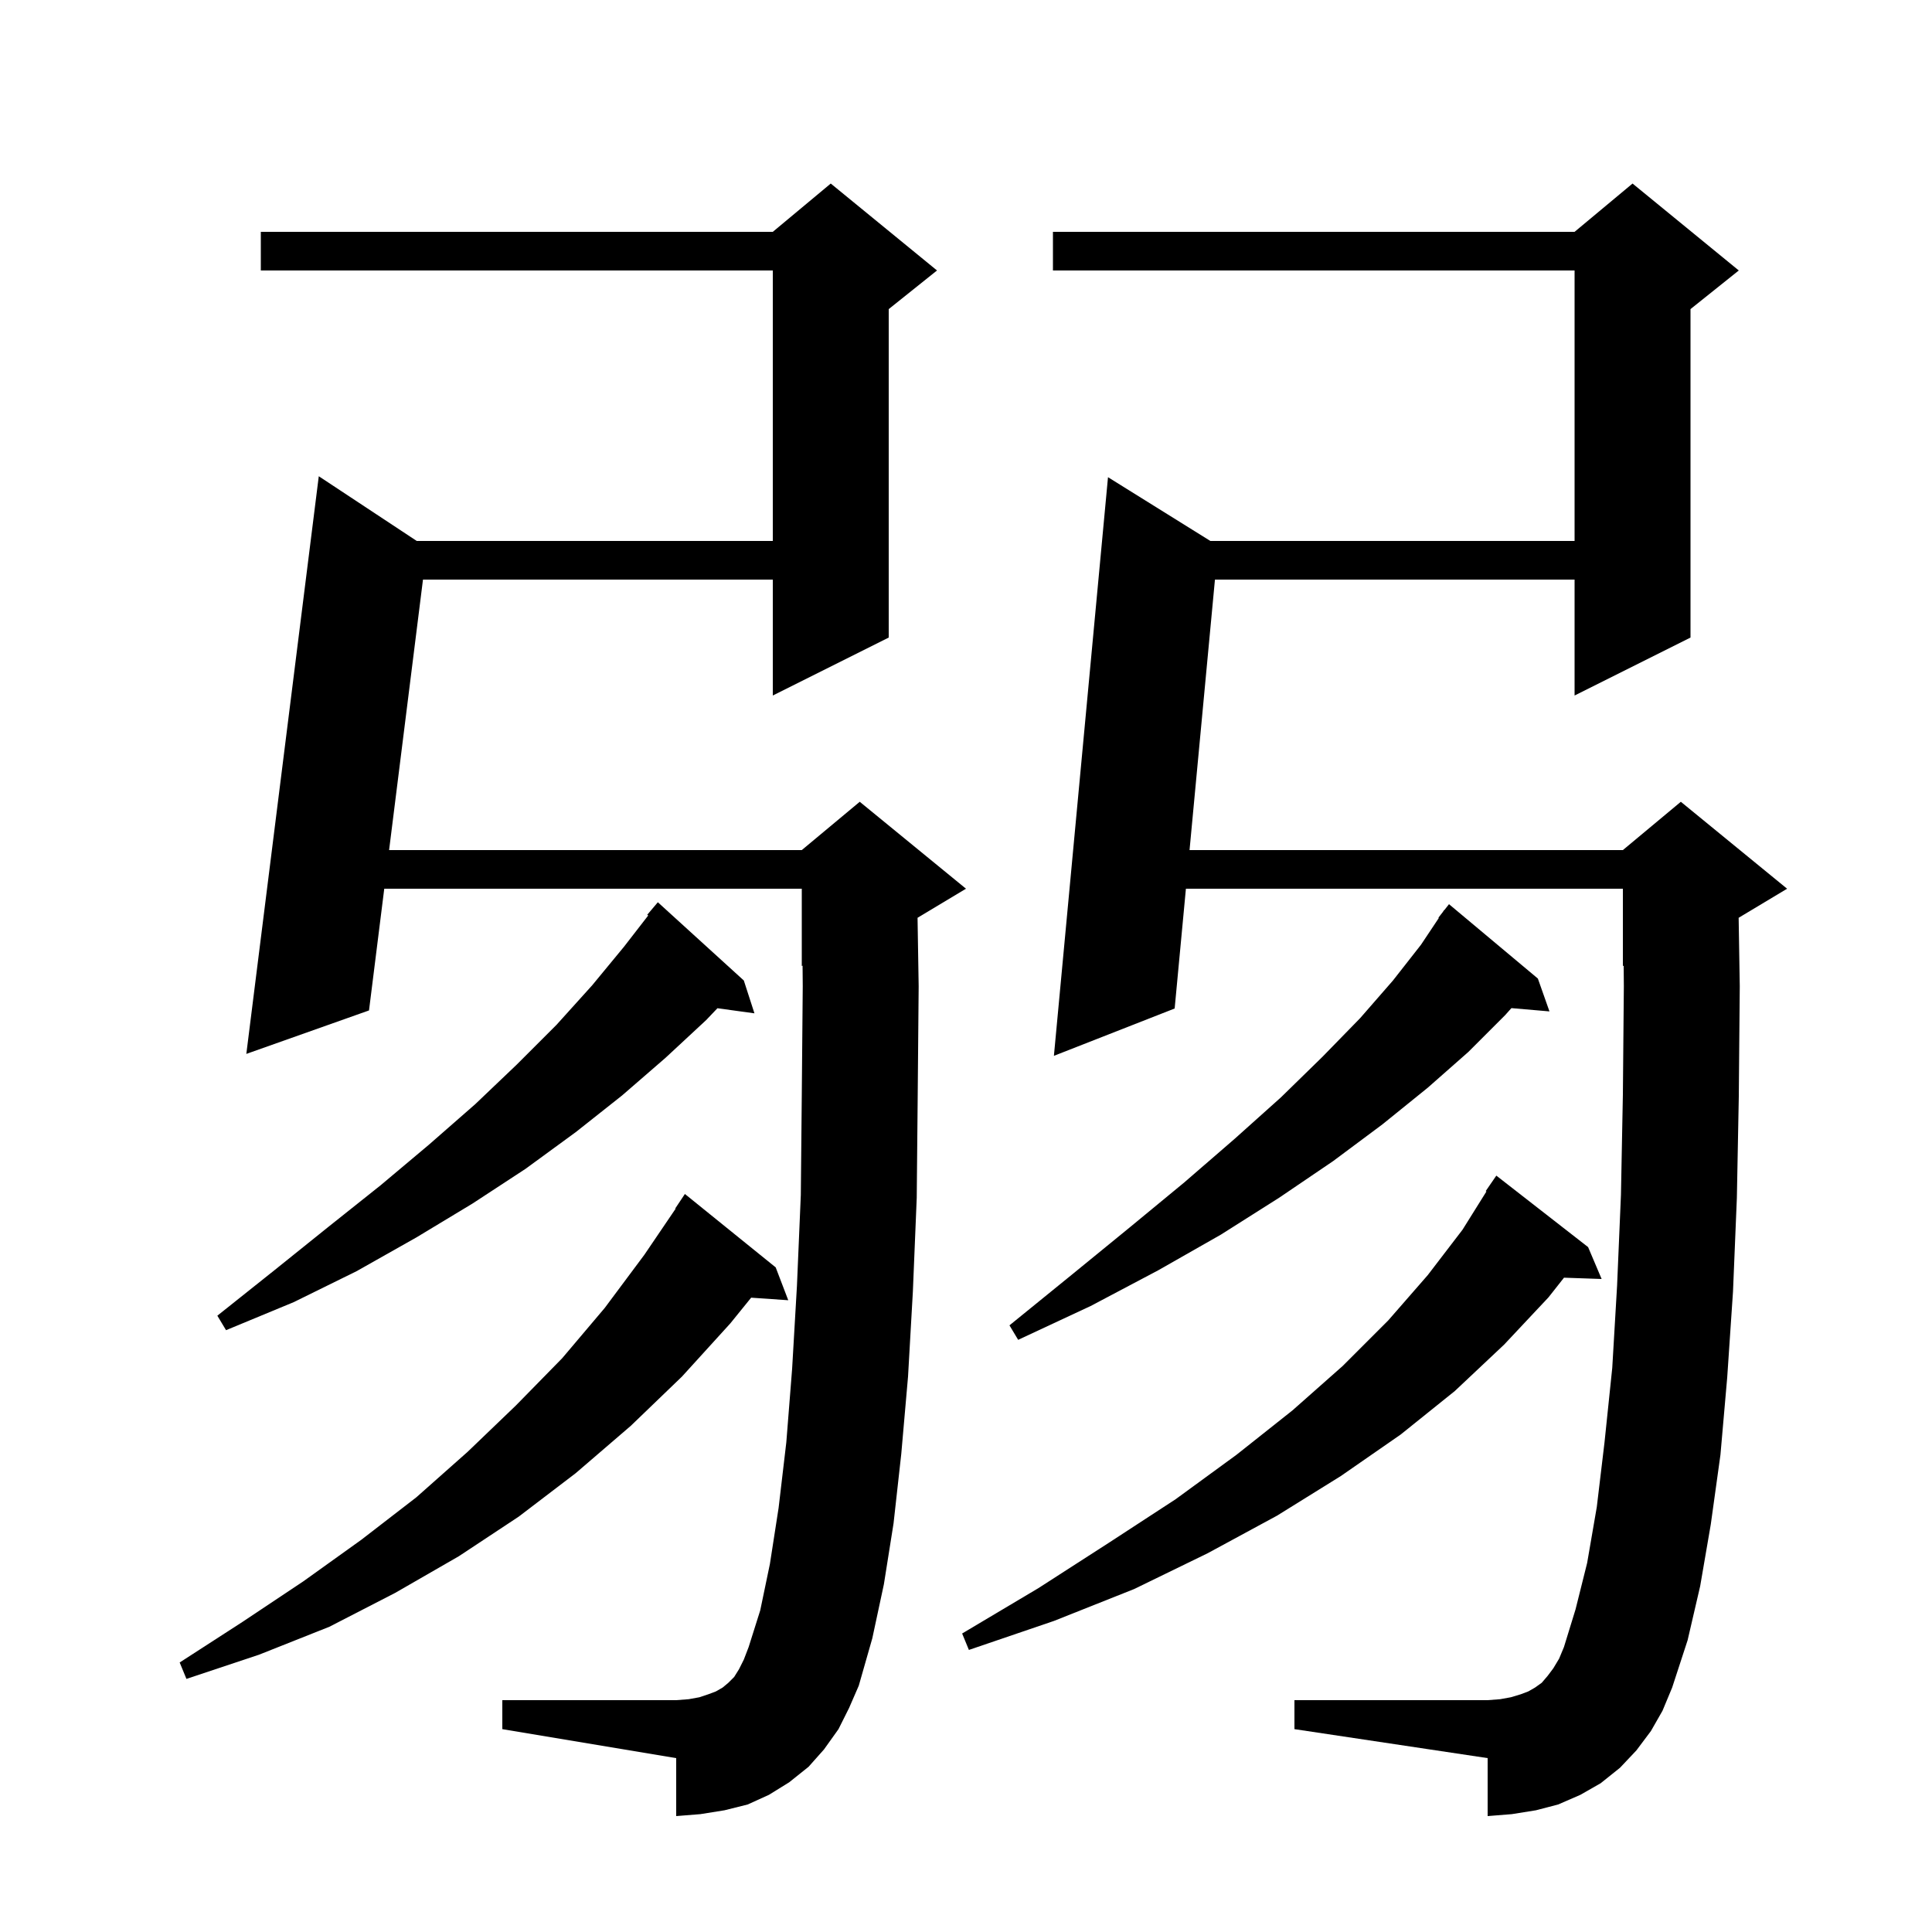 <svg xmlns="http://www.w3.org/2000/svg" xmlns:xlink="http://www.w3.org/1999/xlink" version="1.1" baseProfile="full" viewBox="0 0 200 200" width="200" height="200">
<g fill="black">
<path d="M 170.9 179.2 L 169.4 181.2 L 167.7 183.0 L 165.7 184.6 L 163.6 185.8 L 161.3 186.8 L 159.0 187.4 L 156.5 187.8 L 154.0 188.0 L 154.0 182.0 L 134.0 179.0 L 134.0 176.0 L 154.0 176.0 L 155.3 175.9 L 156.4 175.7 L 157.4 175.4 L 158.2 175.1 L 158.9 174.7 L 159.6 174.2 L 160.2 173.5 L 160.8 172.7 L 161.4 171.7 L 161.9 170.5 L 163.1 166.6 L 164.3 161.8 L 165.3 156.0 L 166.1 149.3 L 166.9 141.6 L 167.4 133.1 L 167.8 123.7 L 168.0 113.3 L 168.1 102.1 L 168.082 99.966 L 168.0 100.0 L 168.0 92.0 L 122.765 92.0 L 121.6 104.4 L 109.1 109.3 L 114.7 49.4 L 125.297 56.0 L 163.0 56.0 L 163.0 28.0 L 109.0 28.0 L 109.0 24.0 L 163.0 24.0 L 169.0 19.0 L 180.0 28.0 L 175.0 32.0 L 175.0 66.0 L 163.0 72.0 L 163.0 60.0 L 125.771 60.0 L 123.141 88.0 L 168.0 88.0 L 174.0 83.0 L 185.0 92.0 L 180.0 95.0 L 179.984 95.007 L 180.1 102.1 L 180.0 113.5 L 179.8 124.0 L 179.4 133.7 L 178.8 142.6 L 178.1 150.6 L 177.1 157.8 L 176.0 164.2 L 174.7 169.8 L 173.1 174.7 L 172.1 177.1 Z M 86.8 179.0 L 85.3 181.1 L 83.7 182.9 L 81.7 184.5 L 79.6 185.8 L 77.4 186.8 L 75.0 187.4 L 72.5 187.8 L 70.0 188.0 L 70.0 182.0 L 52.0 179.0 L 52.0 176.0 L 70.0 176.0 L 71.3 175.9 L 72.4 175.7 L 73.3 175.4 L 74.1 175.1 L 74.8 174.7 L 75.4 174.2 L 76.0 173.6 L 76.5 172.8 L 77.0 171.8 L 77.5 170.5 L 78.7 166.7 L 79.7 161.9 L 80.6 156.1 L 81.4 149.3 L 82.0 141.7 L 82.5 133.1 L 82.9 123.7 L 83.0 113.4 L 83.1 102.1 L 83.082 99.966 L 83.0 100.0 L 83.0 92.0 L 39.778 92.0 L 38.2 104.6 L 25.5 109.1 L 33.0 49.3 L 43.141 56.0 L 80.0 56.0 L 80.0 28.0 L 27.0 28.0 L 27.0 24.0 L 80.0 24.0 L 86.0 19.0 L 97.0 28.0 L 92.0 32.0 L 92.0 66.0 L 80.0 72.0 L 80.0 60.0 L 43.787 60.0 L 40.279 88.0 L 83.0 88.0 L 89.0 83.0 L 100.0 92.0 L 95.0 95.0 L 94.984 95.007 L 95.1 102.1 L 95.0 113.5 L 94.9 124.0 L 94.5 133.7 L 94.0 142.5 L 93.3 150.5 L 92.5 157.7 L 91.5 164.0 L 90.3 169.6 L 88.9 174.5 L 87.9 176.8 Z M 80.3 131.2 L 81.6 134.6 L 77.759 134.335 L 75.6 137.0 L 70.6 142.5 L 65.3 147.6 L 59.6 152.5 L 53.7 157.0 L 47.5 161.1 L 40.9 164.9 L 34.1 168.4 L 26.8 171.3 L 19.3 173.8 L 18.6 172.1 L 25.1 167.9 L 31.4 163.7 L 37.4 159.4 L 43.1 155.0 L 48.4 150.3 L 53.4 145.5 L 58.2 140.6 L 62.6 135.4 L 66.7 129.9 L 69.941 125.124 L 69.9 125.1 L 70.9 123.6 Z M 164.4 129.1 L 165.8 132.4 L 161.904 132.266 L 160.3 134.3 L 155.7 139.2 L 150.6 144.0 L 145.0 148.5 L 138.8 152.8 L 132.2 156.9 L 125.0 160.8 L 117.4 164.5 L 109.1 167.8 L 100.3 170.8 L 99.6 169.1 L 107.5 164.4 L 114.8 159.7 L 121.7 155.2 L 128.0 150.6 L 133.8 146.0 L 139.0 141.4 L 143.7 136.7 L 147.8 132.0 L 151.4 127.3 L 153.875 123.341 L 153.8 123.3 L 154.9 121.7 Z M 159.2 101.3 L 160.4 104.7 L 156.462 104.36 L 155.8 105.1 L 152.0 108.9 L 147.8 112.6 L 143.1 116.4 L 138.0 120.2 L 132.4 124.0 L 126.4 127.8 L 119.9 131.5 L 112.9 135.2 L 105.4 138.7 L 104.5 137.2 L 110.9 132.0 L 116.9 127.1 L 122.6 122.4 L 127.8 117.9 L 132.6 113.6 L 136.9 109.4 L 140.8 105.4 L 144.2 101.5 L 147.1 97.8 L 148.947 95.029 L 148.9 95.0 L 149.34 94.44 L 149.5 94.2 L 149.518 94.213 L 150.0 93.6 Z M 77.0 101.5 L 78.1 104.9 L 74.269 104.372 L 73.1 105.6 L 68.9 109.5 L 64.4 113.4 L 59.6 117.2 L 54.4 121.0 L 48.9 124.6 L 43.1 128.1 L 36.9 131.6 L 30.4 134.8 L 23.4 137.7 L 22.5 136.2 L 28.4 131.5 L 34.0 127.0 L 39.4 122.7 L 44.4 118.5 L 49.2 114.3 L 53.5 110.2 L 57.6 106.1 L 61.3 102.0 L 64.6 98.0 L 67.103 94.77 L 67.0 94.7 L 68.1 93.4 Z " />
</g>
</svg>
